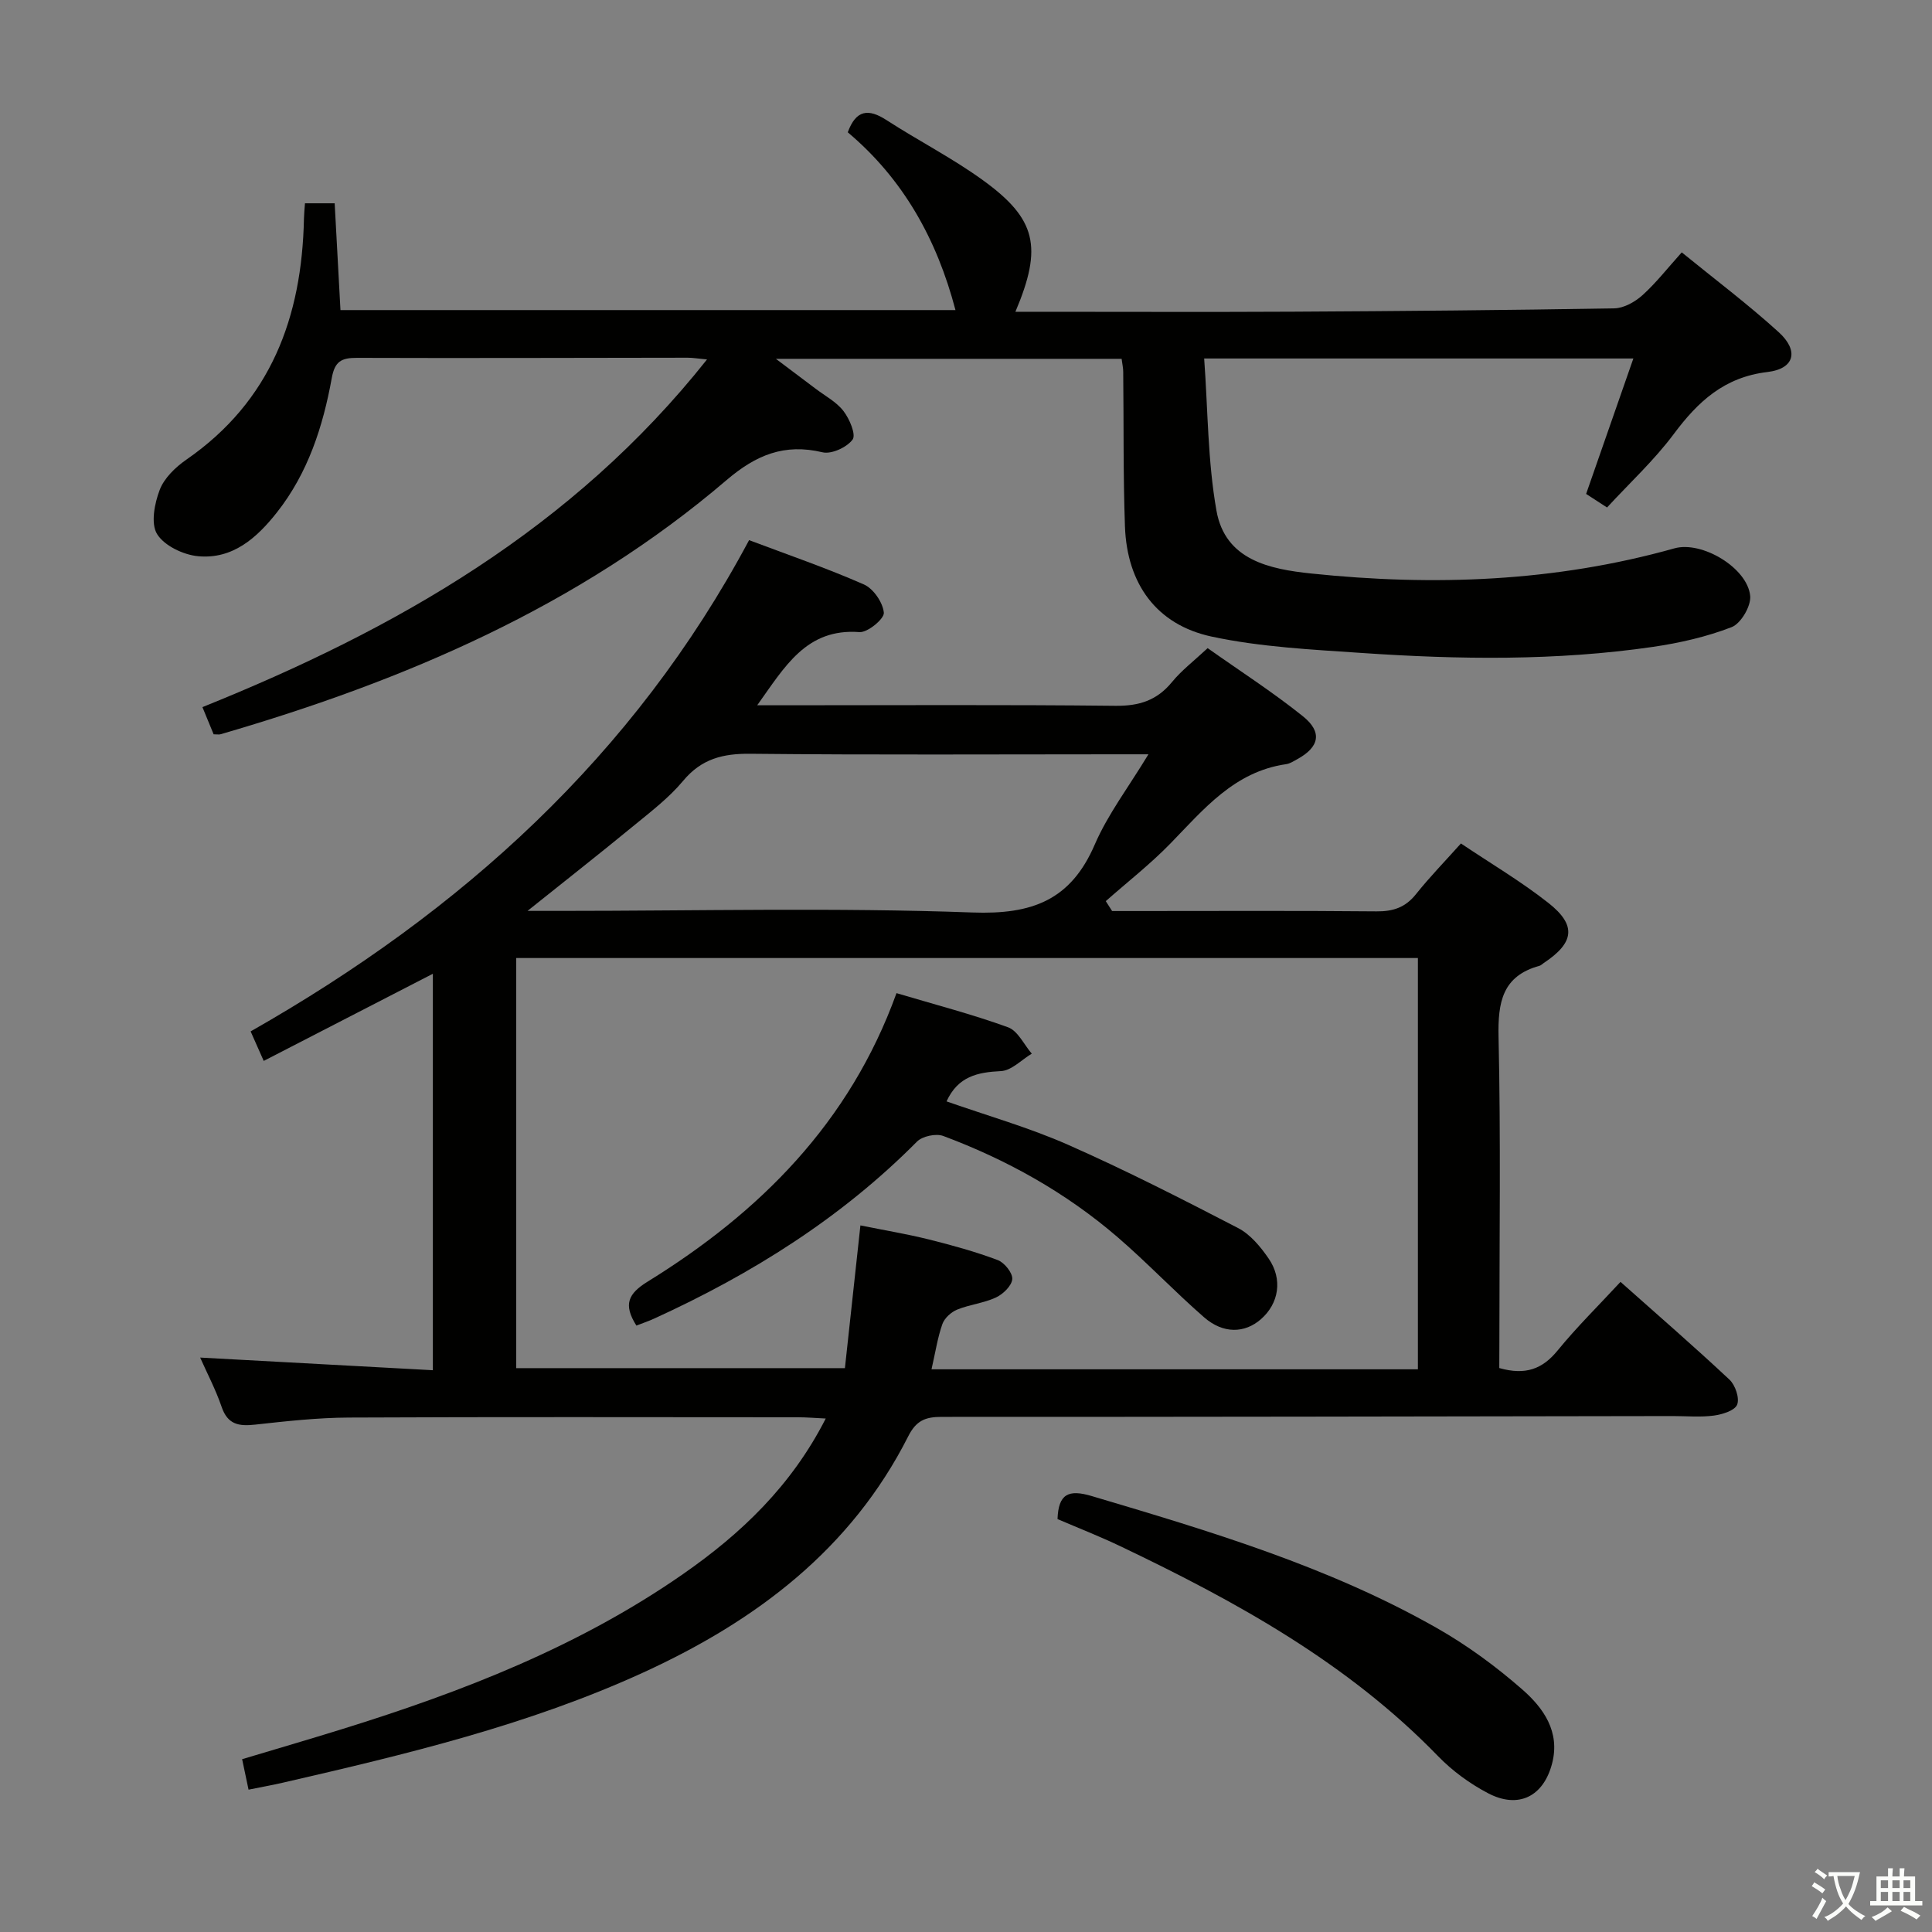 <svg enable-background="new 0 0 400 400" viewBox="0 0 400 400" xmlns="http://www.w3.org/2000/svg"><rect x="0" y="0" width="400" height="400" fill="#808080" stroke="none"/><path d="m377.9 391.2c-.2.3-.4.5-.6.8-.7-.6-1.4-1-2.2-1.5.2-.3.4-.5.5-.8.6.4 1.4.8 2.3 1.5zm-1.8 6.1c-.2-.2-.5-.4-.9-.6.4-.6.8-1.2 1.2-1.9s.7-1.3.9-1.9c.3.3.5.5.8.7-.7 1.3-1.4 2.6-2 3.7zm2.2-9c-.3.3-.5.5-.6.8-.6-.6-1.3-1.1-2-1.5.3-.3.5-.5.6-.7.6.5 1.3.9 2 1.4zm.3.2v-.9h2 4.5c-.3 1.3-.6 2.5-1 3.6s-.9 2.1-1.4 3c.4.5 1 1 1.6 1.4s1.2.8 1.9 1.1c-.3.2-.5.4-.8.8-.4-.3-1-.7-1.6-1.2s-1.2-1.1-1.6-1.6c-.5.6-1.1 1.1-1.7 1.6s-1.4.9-2.1 1.4c-.1-.3-.3-.5-.7-.8.6-.2 1.2-.5 1.9-1s1.4-1.1 2-1.8c-.5-.8-.9-1.6-1.2-2.5s-.6-2-.8-3.2c-.4.1-.7.1-1 .1zm2.5 2.7c.3 1 .7 1.7 1 2.2.3-.5.6-1.1 1-2s.6-1.9.9-3h-3.2-.4c.1.9.3 1.8.7 2.8z" fill="#fbfcfa"/><path d="m396.5 388.5v1.5 3.6h1.5v.9c-.4 0-1 0-1.7 0h-7.9c-.5 0-.9 0-1.2 0v-.9h1.3v-3.5c0-.7 0-1.2 0-1.6h2.4c0-.8 0-1.4 0-1.7h1c0 .3-.1.8-.1 1.7h1.5c0-.8 0-1.4 0-1.7h1c0 .3-.1.9-.1 1.7zm-8.2 9.2c-.2-.3-.5-.5-.8-.8.8-.3 1.4-.6 1.9-.9s1-.7 1.4-1.1c.3.3.6.5.9.8-1.6 1-2.8 1.6-3.4 2zm2.6-6.8v-1.6h-1.5v1.6zm0 2.7v-1.9h-1.5v1.9zm2.4-2.7v-1.6h-1.5v1.6zm0 2.7v-1.9h-1.5v1.9zm.2 2 .7-.8c.4.2.9.5 1.6.8s1.3.7 1.8 1c-.3.3-.5.5-.8.8-.4-.3-1.5-1-3.3-1.8zm2-4.7v-1.6h-1.4v1.6zm0 2.7v-1.9h-1.4v1.9z" fill="#fbfcfa"/><g fill="#010100"><path d="m310.41 283.24c5.44 1.55 8.96.19 12.08-3.64 3.98-4.87 8.49-9.31 13.02-14.2 7.75 6.89 15.28 13.42 22.55 20.23 1.21 1.13 2.13 3.83 1.6 5.18-.48 1.23-3.06 2.03-4.82 2.27-2.78.37-5.65.1-8.48.1-50.48.08-100.96.18-151.44.17-3.34 0-5.24.76-6.89 4.04-11.84 23.41-31.54 38.21-54.79 48.86-23.84 10.92-49.2 16.97-74.61 22.82-2.25.52-4.53.92-7.17 1.46-.44-2.1-.84-3.98-1.33-6.31 6.91-2.07 13.86-4.1 20.78-6.25 24.86-7.72 48.98-17.09 70.51-32.08 12-8.35 22.42-18.23 29.54-32.2-2.28-.11-4.03-.26-5.77-.26-30.99-.01-61.98-.09-92.97.06-6.46.03-12.94.75-19.37 1.46-3.36.37-5.7.03-6.96-3.66-1.23-3.6-3.03-7.01-4.45-10.22 15.86.86 31.8 1.73 48.18 2.62 0-27.85 0-54.85 0-82.08-11.61 5.98-23.08 11.89-35.02 18.04-1.08-2.43-1.9-4.29-2.71-6.11 43.6-24.78 79.33-56.99 103.2-101.71 8.09 3.05 16.08 5.79 23.78 9.18 1.96.86 3.93 3.74 4.12 5.85.11 1.25-3.36 4.14-5.05 4.01-11.01-.83-15.45 7.17-21.17 15.15h5.71c22.83 0 45.65-.14 68.48.11 4.9.05 8.57-1.12 11.68-4.91 1.98-2.42 4.54-4.37 7.39-7.03 6.58 4.66 13.42 9.05 19.73 14.11 4.1 3.29 3.38 6.4-1.19 8.89-.73.4-1.48.9-2.27 1.02-10.74 1.53-17.08 9.34-24.01 16.46-4.15 4.26-8.88 7.95-13.35 11.9.44.68.87 1.37 1.31 2.05h4.76c16.66 0 33.32-.09 49.98.07 3.46.03 5.99-.82 8.18-3.57 2.79-3.5 5.93-6.72 9.3-10.49 6.16 4.14 12.45 7.85 18.12 12.32 5.88 4.64 5.35 8.24-1 12.45-.28.18-.53.46-.83.55-7.74 2.12-8.66 7.57-8.5 14.77.47 20.98.17 41.98.17 62.98-.02 1.77-.02 3.57-.02 5.54zm-117.55.26h100.7c0-28.54 0-56.76 0-85.15-62.42 0-124.57 0-186.68 0v84.91h68.05c1.08-9.94 2.13-19.6 3.21-29.55 5.12 1.03 9.7 1.79 14.19 2.91 4.8 1.2 9.6 2.52 14.23 4.26 1.39.52 3.1 2.65 3.02 3.93-.09 1.37-1.89 3.12-3.36 3.81-2.52 1.18-5.45 1.46-8.05 2.52-1.25.51-2.62 1.76-3.06 2.99-.98 2.77-1.42 5.73-2.25 9.37zm44.91-127.33c-2.97 0-4.73 0-6.49 0-25.31 0-50.61.15-75.92-.11-5.7-.06-10.13 1.04-13.93 5.61-2.95 3.54-6.74 6.42-10.33 9.37-6.85 5.63-13.82 11.1-21.88 17.55h6.71c28.47 0 56.97-.71 85.4.33 12.32.45 20.35-2.51 25.33-14.07 2.71-6.27 6.99-11.87 11.11-18.68z"/><path d="m232.22 74.29c-23.77 0-47.03 0-71.58 0 3.34 2.51 5.78 4.33 8.2 6.17 1.98 1.51 4.34 2.74 5.8 4.65 1.25 1.62 2.63 4.89 1.88 5.9-1.19 1.61-4.37 3.08-6.24 2.63-7.89-1.88-13.77.57-19.83 5.74-30.56 26.12-66.62 41.54-104.79 52.64-.3.09-.66.01-1.43.01-.69-1.67-1.43-3.46-2.32-5.63 40-16.09 76.64-36.9 104.47-71.98-1.87-.17-2.93-.36-4-.36-22.83.02-45.66.11-68.49.03-3.2-.01-4.58.72-5.2 4.18-1.82 10.03-4.92 19.67-11.38 27.85-4.17 5.28-9.15 9.7-16.28 9.04-3.05-.28-7.01-2.16-8.51-4.59-1.34-2.18-.53-6.34.55-9.16.94-2.45 3.27-4.69 5.52-6.25 17.49-12.1 23.92-29.5 24.34-49.88.02-.97.12-1.95.21-3.19h6.15c.4 7.32.79 14.55 1.2 22.11h127.33c-3.84-14.63-10.79-27.12-22.3-36.81 1.72-4.68 4.28-4.95 8.03-2.52 6.55 4.24 13.56 7.82 19.87 12.38 11.18 8.07 12.49 13.87 6.81 27.3h5.56c17.33 0 34.66.07 51.99-.02 22.15-.12 44.3-.31 66.44-.69 1.98-.03 4.28-1.33 5.82-2.71 2.81-2.53 5.16-5.56 8.15-8.88 6.82 5.56 13.71 10.74 20.06 16.51 4.25 3.86 3.31 7.59-2.31 8.26-8.94 1.06-14.38 6.1-19.41 12.85-4.05 5.43-9.12 10.11-13.81 15.2-1.65-1.07-3.02-1.96-4.33-2.81 3.24-9.29 6.42-18.43 9.78-28.04-29.8 0-58.6 0-88.86 0 .78 10.61.72 21.24 2.55 31.53 1.82 10.22 11.02 12.09 19.63 12.99 25.34 2.65 50.47 1.73 75.18-5.21 5.7-1.6 15.16 4.06 15.69 9.87.19 2.09-1.93 5.7-3.84 6.44-5.19 2.01-10.76 3.28-16.3 4.09-20.01 2.91-40.15 2.63-60.26 1.26-10.41-.71-20.96-1.22-31.1-3.39-11.45-2.46-17.52-10.95-17.95-22.79-.38-10.65-.24-21.32-.36-31.98.01-.78-.18-1.58-.33-2.74z"/><path d="m218.95 314.51c.18-5.22 2.27-6.2 7.07-4.77 24.52 7.28 49.04 14.59 71.43 27.31 6.31 3.58 12.28 7.97 17.74 12.75 4.35 3.81 7.86 8.72 6.16 15.29-1.77 6.85-6.96 9.49-13.28 6.17-3.76-1.97-7.38-4.62-10.33-7.66-18.74-19.33-41.81-32.03-65.74-43.45-4.31-2.06-8.76-3.8-13.05-5.64z"/><path d="m131.76 274.45c-2.78-4.38-1.68-6.63 2.32-9.1 23.21-14.33 41.82-32.86 51.53-59.73 8.03 2.39 15.7 4.38 23.1 7.07 2.03.74 3.29 3.58 4.91 5.46-2.13 1.27-4.2 3.51-6.39 3.61-4.83.24-8.87 1.07-11.26 6.27 8.42 2.96 17.04 5.4 25.15 8.98 11.96 5.28 23.63 11.24 35.24 17.26 2.52 1.31 4.62 3.86 6.28 6.27 2.98 4.31 2.14 9.33-1.57 12.58-3.36 2.94-7.8 3.08-11.78-.39-6.14-5.35-11.77-11.31-17.94-16.62-10.69-9.2-22.88-16-36.06-20.92-1.51-.56-4.33.04-5.45 1.18-15.69 15.82-34.2 27.4-54.33 36.6-1.19.55-2.43.96-3.75 1.48z"/></g></svg>